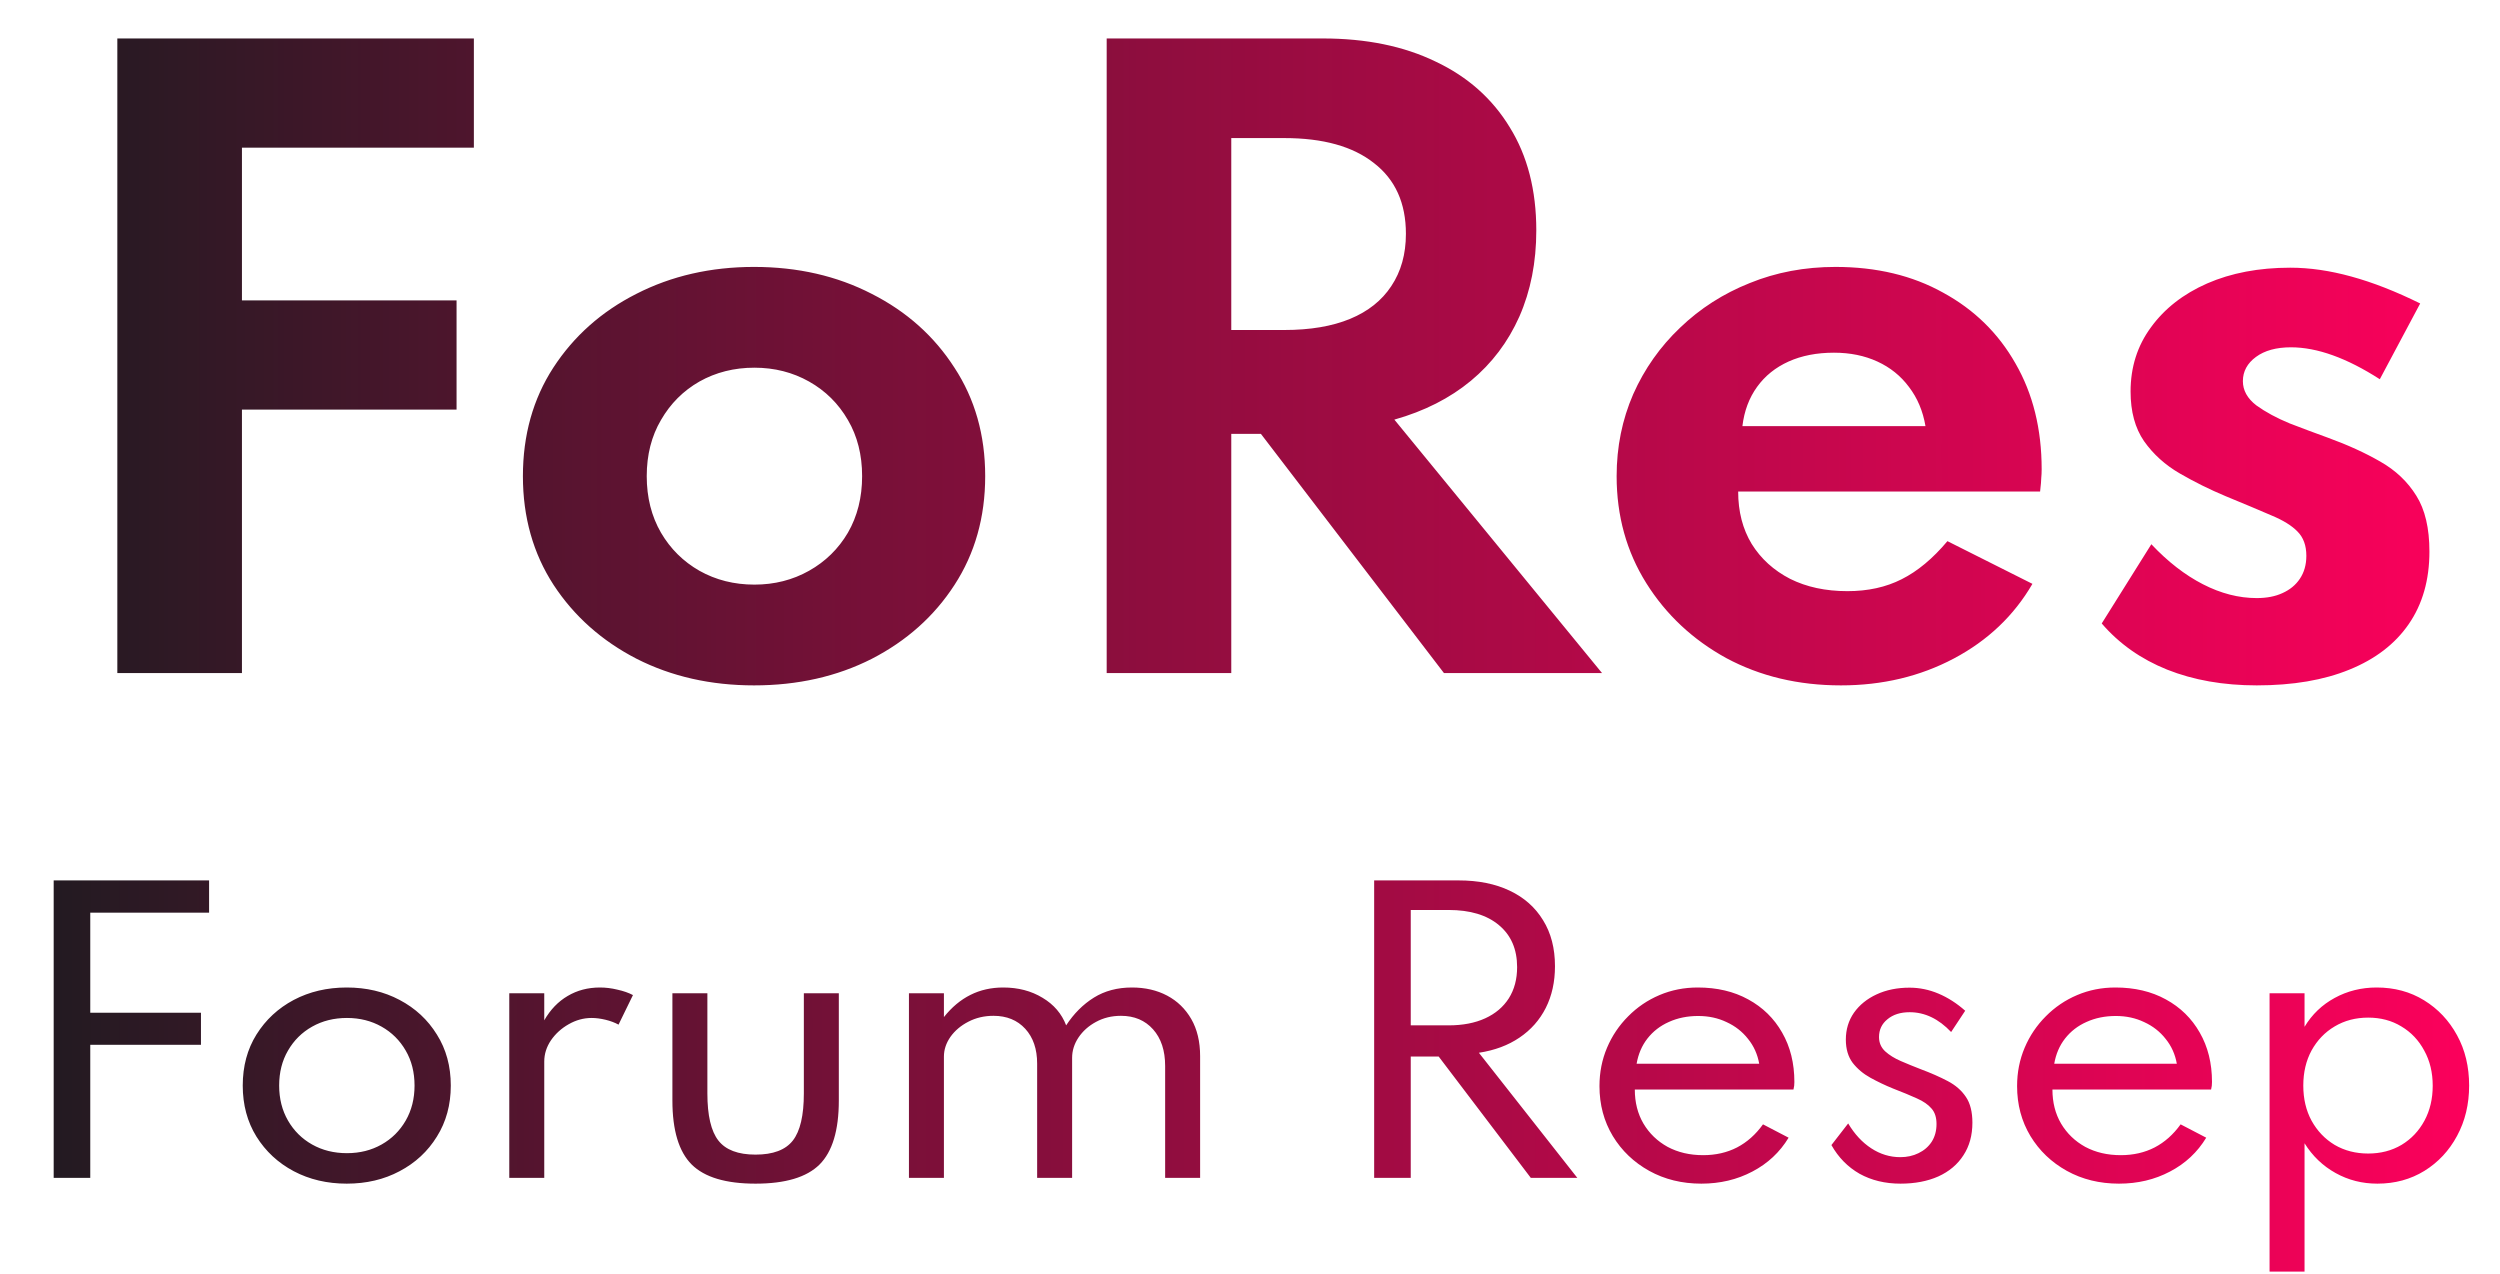 <svg width="104" height="53" viewBox="0 0 104 53" fill="none" xmlns="http://www.w3.org/2000/svg">
<path d="M4.881 28V1.6H19.713V6.144H8.817L10.065 5.008V13.936L8.817 12.496H18.993V17.04H8.817L10.065 15.6V28H4.881ZM31.369 28.512C29.566 28.512 27.939 28.144 26.488 27.408C25.038 26.661 23.886 25.637 23.032 24.336C22.179 23.024 21.753 21.515 21.753 19.808C21.753 18.101 22.174 16.597 23.017 15.296C23.87 13.984 25.022 12.96 26.473 12.224C27.934 11.477 29.566 11.104 31.369 11.104C33.182 11.104 34.814 11.477 36.264 12.224C37.715 12.96 38.862 13.984 39.705 15.296C40.558 16.597 40.984 18.101 40.984 19.808C40.984 21.515 40.558 23.024 39.705 24.336C38.862 25.637 37.715 26.661 36.264 27.408C34.814 28.144 33.182 28.512 31.369 28.512ZM31.384 24.32C32.217 24.32 32.974 24.128 33.657 23.744C34.339 23.36 34.878 22.832 35.273 22.16C35.667 21.477 35.864 20.693 35.864 19.808C35.864 18.923 35.667 18.144 35.273 17.472C34.878 16.789 34.339 16.256 33.657 15.872C32.974 15.488 32.217 15.296 31.384 15.296C30.542 15.296 29.779 15.488 29.096 15.872C28.424 16.256 27.891 16.789 27.497 17.472C27.102 18.144 26.904 18.923 26.904 19.808C26.904 20.693 27.102 21.477 27.497 22.16C27.891 22.832 28.424 23.36 29.096 23.744C29.779 24.128 30.542 24.32 31.384 24.32ZM46.038 28V1.6H55.029C56.832 1.6 58.395 1.92 59.718 2.56C61.051 3.189 62.08 4.101 62.806 5.296C63.541 6.48 63.91 7.909 63.91 9.584C63.91 10.907 63.675 12.101 63.206 13.168C62.736 14.224 62.064 15.115 61.19 15.84C60.315 16.565 59.254 17.104 58.005 17.456L66.645 28H60.069L52.453 18.048H51.221V28H46.038ZM51.221 13.728H53.429C54.507 13.728 55.419 13.573 56.166 13.264C56.912 12.955 57.483 12.501 57.877 11.904C58.283 11.296 58.486 10.571 58.486 9.728C58.486 8.448 58.043 7.467 57.157 6.784C56.283 6.091 55.04 5.744 53.429 5.744H51.221V13.728ZM76.581 28.512C74.81 28.512 73.221 28.133 71.812 27.376C70.415 26.608 69.306 25.568 68.484 24.256C67.663 22.944 67.252 21.461 67.252 19.808C67.252 18.592 67.482 17.456 67.941 16.4C68.41 15.344 69.061 14.421 69.892 13.632C70.725 12.832 71.69 12.213 72.788 11.776C73.887 11.328 75.076 11.104 76.356 11.104C78.063 11.104 79.556 11.461 80.837 12.176C82.127 12.88 83.13 13.861 83.844 15.12C84.57 16.379 84.933 17.845 84.933 19.52C84.933 19.659 84.927 19.781 84.916 19.888C84.916 19.984 84.9 20.171 84.868 20.448H72.308C72.308 21.28 72.495 22.005 72.868 22.624C73.252 23.243 73.786 23.728 74.469 24.08C75.151 24.421 75.946 24.592 76.853 24.592C77.706 24.592 78.458 24.427 79.109 24.096C79.77 23.765 80.404 23.237 81.013 22.512L84.549 24.288C83.781 25.611 82.692 26.645 81.284 27.392C79.876 28.139 78.308 28.512 76.581 28.512ZM72.484 17.728H80.1C79.994 17.099 79.764 16.555 79.412 16.096C79.071 15.637 78.634 15.285 78.1 15.04C77.567 14.795 76.965 14.672 76.293 14.672C75.578 14.672 74.948 14.795 74.404 15.04C73.861 15.285 73.423 15.637 73.093 16.096C72.762 16.555 72.559 17.099 72.484 17.728ZM93.88 28.512C92.493 28.512 91.25 28.293 90.152 27.856C89.064 27.419 88.157 26.779 87.432 25.936L89.496 22.64C90.178 23.365 90.893 23.92 91.64 24.304C92.386 24.688 93.133 24.88 93.88 24.88C94.296 24.88 94.653 24.811 94.952 24.672C95.261 24.533 95.501 24.336 95.672 24.08C95.853 23.813 95.944 23.493 95.944 23.12C95.944 22.693 95.821 22.357 95.576 22.112C95.341 21.867 94.978 21.643 94.488 21.44C93.997 21.227 93.362 20.96 92.584 20.64C91.922 20.363 91.288 20.048 90.68 19.696C90.072 19.344 89.576 18.896 89.192 18.352C88.818 17.808 88.632 17.12 88.632 16.288C88.632 15.275 88.914 14.384 89.48 13.616C90.045 12.837 90.824 12.229 91.816 11.792C92.818 11.355 93.97 11.136 95.272 11.136C96.082 11.136 96.93 11.259 97.816 11.504C98.712 11.749 99.666 12.123 100.68 12.624L99 15.776C97.624 14.891 96.392 14.448 95.304 14.448C94.696 14.448 94.21 14.581 93.848 14.848C93.485 15.115 93.304 15.451 93.304 15.856C93.304 16.24 93.49 16.576 93.864 16.864C94.248 17.141 94.712 17.392 95.256 17.616C95.81 17.829 96.338 18.027 96.84 18.208C97.661 18.507 98.386 18.837 99.016 19.2C99.656 19.563 100.157 20.037 100.52 20.624C100.882 21.2 101.064 21.973 101.064 22.944C101.064 24.128 100.776 25.136 100.2 25.968C99.634 26.789 98.813 27.419 97.736 27.856C96.669 28.293 95.384 28.512 93.88 28.512Z" fill="url(#paint0_linear_61_3376)"/>
<path d="M2.233 49V36.625H8.698V37.968H3.268L3.755 37.57V42.805L3.268 42.13H8.36V43.465H3.268L3.755 42.79V49H2.233ZM14.425 49.24C13.61 49.24 12.875 49.068 12.22 48.722C11.57 48.377 11.053 47.898 10.668 47.282C10.288 46.667 10.098 45.96 10.098 45.16C10.098 44.355 10.288 43.648 10.668 43.038C11.053 42.422 11.57 41.943 12.22 41.597C12.875 41.252 13.61 41.08 14.425 41.08C15.24 41.08 15.973 41.252 16.623 41.597C17.278 41.943 17.795 42.422 18.175 43.038C18.56 43.648 18.753 44.355 18.753 45.16C18.753 45.96 18.56 46.667 18.175 47.282C17.795 47.898 17.278 48.377 16.623 48.722C15.973 49.068 15.24 49.24 14.425 49.24ZM14.433 47.972C14.968 47.972 15.448 47.852 15.873 47.612C16.298 47.373 16.633 47.04 16.878 46.615C17.123 46.19 17.245 45.705 17.245 45.16C17.245 44.61 17.123 44.125 16.878 43.705C16.633 43.28 16.298 42.947 15.873 42.708C15.448 42.468 14.968 42.347 14.433 42.347C13.893 42.347 13.41 42.468 12.985 42.708C12.56 42.947 12.225 43.28 11.98 43.705C11.735 44.125 11.613 44.61 11.613 45.16C11.613 45.705 11.735 46.19 11.98 46.615C12.225 47.04 12.56 47.373 12.985 47.612C13.41 47.852 13.893 47.972 14.433 47.972ZM21.186 49V41.32H22.641V42.445C22.896 42 23.221 41.663 23.616 41.432C24.011 41.197 24.459 41.08 24.959 41.08C25.199 41.08 25.441 41.11 25.686 41.17C25.936 41.225 26.151 41.3 26.331 41.395L25.731 42.625C25.576 42.54 25.396 42.472 25.191 42.422C24.986 42.373 24.794 42.347 24.614 42.347C24.279 42.347 23.959 42.435 23.654 42.61C23.354 42.78 23.109 43.002 22.919 43.278C22.734 43.553 22.641 43.847 22.641 44.163V49H21.186ZM31.43 49.24C30.195 49.24 29.31 48.975 28.775 48.445C28.24 47.91 27.972 47.023 27.972 45.782V41.32H29.427V45.483C29.427 46.403 29.58 47.057 29.885 47.447C30.19 47.837 30.705 48.032 31.43 48.032C32.16 48.032 32.677 47.837 32.982 47.447C33.287 47.057 33.44 46.403 33.44 45.483V41.32H34.895V45.782C34.895 47.023 34.627 47.91 34.092 48.445C33.557 48.975 32.67 49.24 31.43 49.24ZM37.812 49V41.32H39.267V42.31C39.592 41.9 39.96 41.593 40.37 41.388C40.78 41.182 41.235 41.08 41.735 41.08C42.355 41.08 42.9 41.222 43.37 41.508C43.84 41.788 44.167 42.17 44.352 42.655C44.672 42.165 45.057 41.78 45.507 41.5C45.957 41.22 46.485 41.08 47.09 41.08C47.64 41.08 48.127 41.193 48.552 41.417C48.977 41.642 49.312 41.968 49.557 42.392C49.802 42.818 49.925 43.333 49.925 43.938V49H48.47V44.343C48.47 43.703 48.302 43.195 47.967 42.82C47.632 42.445 47.187 42.258 46.632 42.258C46.247 42.258 45.9 42.343 45.59 42.513C45.285 42.678 45.042 42.895 44.862 43.165C44.687 43.43 44.6 43.71 44.6 44.005V49H43.145V44.245C43.145 43.64 42.98 43.157 42.65 42.797C42.32 42.438 41.88 42.258 41.33 42.258C40.945 42.258 40.595 42.34 40.28 42.505C39.97 42.665 39.722 42.875 39.537 43.135C39.357 43.395 39.267 43.667 39.267 43.953V49H37.812ZM57.165 49V36.625H60.675C61.495 36.625 62.205 36.767 62.805 37.053C63.405 37.337 63.867 37.748 64.192 38.282C64.522 38.812 64.687 39.45 64.687 40.195C64.687 40.845 64.56 41.422 64.305 41.928C64.05 42.432 63.685 42.845 63.21 43.165C62.74 43.485 62.177 43.695 61.522 43.795L65.617 49H63.682L59.85 43.953H58.687V49H57.165ZM58.687 42.655H60.262C60.852 42.655 61.36 42.557 61.785 42.362C62.21 42.167 62.537 41.89 62.767 41.53C62.997 41.165 63.112 40.733 63.112 40.233C63.112 39.487 62.86 38.905 62.355 38.485C61.855 38.065 61.157 37.855 60.262 37.855H58.687V42.655ZM70.776 49.24C69.971 49.24 69.248 49.062 68.608 48.708C67.968 48.352 67.463 47.87 67.093 47.26C66.723 46.645 66.538 45.953 66.538 45.182C66.538 44.612 66.643 44.08 66.853 43.585C67.063 43.09 67.356 42.655 67.731 42.28C68.106 41.9 68.541 41.605 69.036 41.395C69.531 41.185 70.061 41.08 70.626 41.08C71.426 41.08 72.126 41.245 72.726 41.575C73.331 41.905 73.801 42.365 74.136 42.955C74.476 43.545 74.646 44.23 74.646 45.01C74.646 45.075 74.643 45.127 74.638 45.167C74.633 45.208 74.623 45.26 74.608 45.325H68.008C68.008 45.86 68.128 46.333 68.368 46.742C68.613 47.153 68.948 47.475 69.373 47.71C69.803 47.94 70.296 48.055 70.851 48.055C71.376 48.055 71.846 47.947 72.261 47.733C72.676 47.517 73.036 47.197 73.341 46.773L74.406 47.328C74.041 47.932 73.538 48.403 72.898 48.737C72.263 49.072 71.556 49.24 70.776 49.24ZM68.083 44.252H73.183C73.113 43.858 72.958 43.513 72.718 43.218C72.483 42.917 72.186 42.685 71.826 42.52C71.471 42.35 71.078 42.265 70.648 42.265C70.198 42.265 69.791 42.347 69.426 42.513C69.066 42.672 68.768 42.903 68.533 43.203C68.303 43.498 68.153 43.847 68.083 44.252ZM79.059 49.24C78.419 49.24 77.852 49.102 77.357 48.828C76.867 48.547 76.477 48.15 76.187 47.635L76.884 46.735C77.149 47.18 77.469 47.525 77.844 47.77C78.219 48.015 78.622 48.138 79.052 48.138C79.332 48.138 79.584 48.083 79.809 47.972C80.039 47.862 80.222 47.705 80.357 47.5C80.492 47.29 80.559 47.042 80.559 46.758C80.559 46.483 80.489 46.267 80.349 46.112C80.214 45.953 80.012 45.812 79.742 45.693C79.477 45.572 79.144 45.435 78.744 45.28C78.424 45.15 78.114 45.002 77.814 44.837C77.514 44.672 77.267 44.465 77.072 44.215C76.882 43.96 76.787 43.638 76.787 43.248C76.787 42.828 76.899 42.455 77.124 42.13C77.354 41.805 77.669 41.55 78.069 41.365C78.469 41.18 78.924 41.087 79.434 41.087C79.849 41.087 80.252 41.17 80.642 41.335C81.032 41.5 81.402 41.737 81.752 42.047L81.167 42.932C80.647 42.383 80.072 42.108 79.442 42.108C79.062 42.108 78.754 42.205 78.519 42.4C78.284 42.59 78.167 42.837 78.167 43.142C78.167 43.377 78.252 43.575 78.422 43.735C78.592 43.89 78.809 44.025 79.074 44.14C79.339 44.255 79.614 44.367 79.899 44.477C80.329 44.638 80.704 44.803 81.024 44.972C81.349 45.142 81.602 45.362 81.782 45.633C81.962 45.898 82.052 46.255 82.052 46.705C82.052 47.23 81.927 47.682 81.677 48.062C81.432 48.443 81.084 48.735 80.634 48.94C80.184 49.14 79.659 49.24 79.059 49.24ZM88.149 49.24C87.344 49.24 86.621 49.062 85.981 48.708C85.341 48.352 84.836 47.87 84.466 47.26C84.096 46.645 83.911 45.953 83.911 45.182C83.911 44.612 84.016 44.08 84.226 43.585C84.436 43.09 84.729 42.655 85.104 42.28C85.479 41.9 85.914 41.605 86.409 41.395C86.904 41.185 87.434 41.08 87.999 41.08C88.799 41.08 89.499 41.245 90.099 41.575C90.704 41.905 91.174 42.365 91.509 42.955C91.849 43.545 92.019 44.23 92.019 45.01C92.019 45.075 92.016 45.127 92.011 45.167C92.006 45.208 91.996 45.26 91.981 45.325H85.381C85.381 45.86 85.501 46.333 85.741 46.742C85.986 47.153 86.321 47.475 86.746 47.71C87.176 47.94 87.669 48.055 88.224 48.055C88.749 48.055 89.219 47.947 89.634 47.733C90.049 47.517 90.409 47.197 90.714 46.773L91.779 47.328C91.414 47.932 90.911 48.403 90.271 48.737C89.636 49.072 88.929 49.24 88.149 49.24ZM85.456 44.252H90.556C90.486 43.858 90.331 43.513 90.091 43.218C89.856 42.917 89.559 42.685 89.199 42.52C88.844 42.35 88.451 42.265 88.021 42.265C87.571 42.265 87.164 42.347 86.799 42.513C86.439 42.672 86.141 42.903 85.906 43.203C85.676 43.498 85.526 43.847 85.456 44.252ZM94.414 52.9V41.32H95.869V42.715C96.179 42.2 96.597 41.8 97.121 41.515C97.651 41.225 98.234 41.08 98.869 41.08C99.609 41.08 100.266 41.258 100.841 41.612C101.421 41.968 101.879 42.453 102.214 43.068C102.549 43.678 102.716 44.375 102.716 45.16C102.716 45.935 102.549 46.633 102.214 47.252C101.884 47.867 101.431 48.352 100.856 48.708C100.281 49.062 99.629 49.24 98.899 49.24C98.269 49.24 97.689 49.093 97.159 48.797C96.629 48.502 96.199 48.09 95.869 47.56V52.9H94.414ZM98.516 47.987C99.037 47.987 99.499 47.867 99.904 47.627C100.309 47.383 100.626 47.047 100.856 46.623C101.086 46.197 101.201 45.712 101.201 45.167C101.201 44.617 101.084 44.13 100.849 43.705C100.619 43.275 100.301 42.94 99.897 42.7C99.496 42.455 99.037 42.333 98.516 42.333C97.996 42.333 97.531 42.455 97.121 42.7C96.716 42.94 96.397 43.273 96.162 43.697C95.931 44.123 95.817 44.61 95.817 45.16C95.817 45.71 95.931 46.197 96.162 46.623C96.397 47.047 96.716 47.383 97.121 47.627C97.531 47.867 97.996 47.987 98.516 47.987Z" fill="url(#paint1_linear_61_3376)"/>
<defs>
<linearGradient id="paint0_linear_61_3376" x1="0" y1="18" x2="104" y2="18" gradientUnits="userSpaceOnUse">
<stop stop-color="#1D1B20"/>
<stop offset="0.35" stop-color="#781038"/>
<stop offset="1" stop-color="#FE005C"/>
</linearGradient>
<linearGradient id="paint1_linear_61_3376" x1="0" y1="44.5" x2="104" y2="44.5" gradientUnits="userSpaceOnUse">
<stop stop-color="#1D1B20"/>
<stop offset="0.35" stop-color="#781038"/>
<stop offset="1" stop-color="#FE005C"/>
</linearGradient>
</defs>
</svg>
